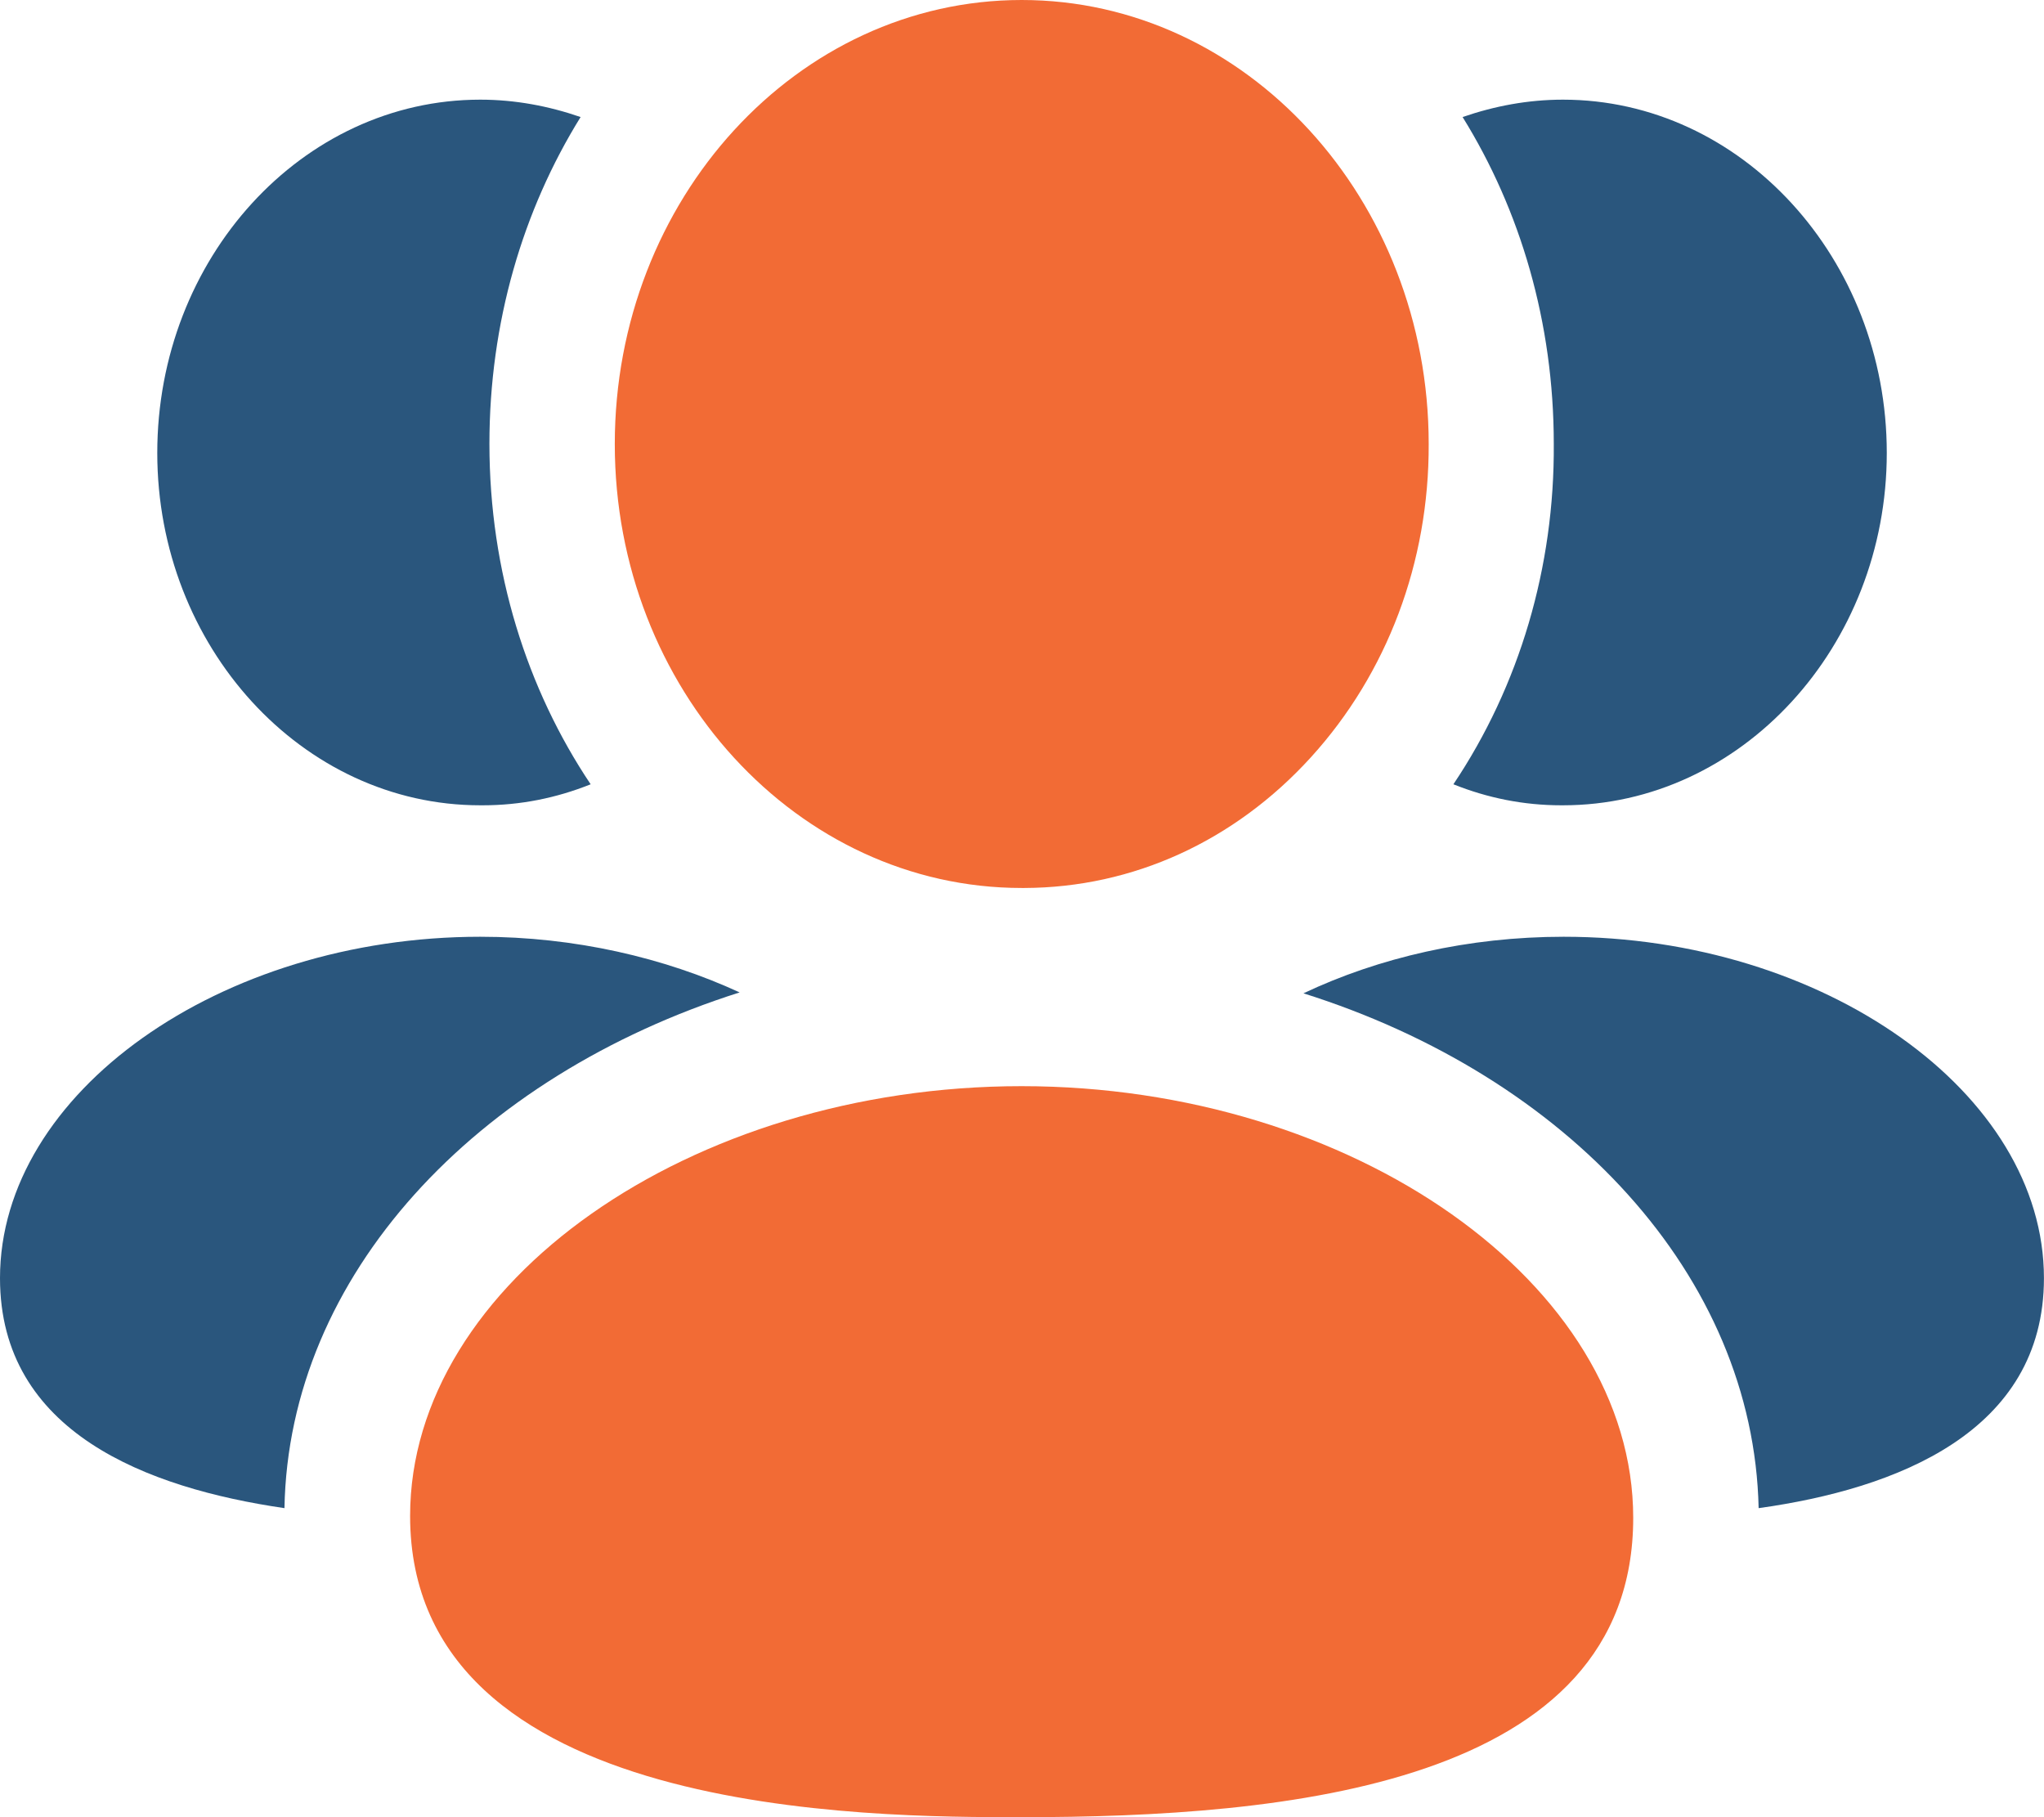 <svg width="36" height="32" viewBox="0 0 36 32" fill="none" xmlns="http://www.w3.org/2000/svg">
<path fill-rule="evenodd" clip-rule="evenodd" d="M27.54 16.496C25.86 16.496 24.283 16.865 22.957 17.492C27.599 18.955 30.885 22.459 30.974 26.558C33.391 26.221 35.999 25.224 35.999 22.508C35.999 19.244 32.123 16.496 27.54 16.496Z" fill="#2A567D"/>
<path fill-rule="evenodd" clip-rule="evenodd" d="M27.499 14.181H27.528C30.667 14.181 33.231 11.384 33.231 7.976C33.231 4.552 30.667 1.755 27.528 1.755C26.909 1.755 26.32 1.868 25.76 2.061C26.777 3.7 27.366 5.678 27.366 7.816C27.381 9.986 26.762 12.075 25.598 13.811C26.202 14.053 26.835 14.181 27.499 14.181Z" fill="#2A567D"/>
<path fill-rule="evenodd" clip-rule="evenodd" d="M13.027 17.476C11.701 16.865 10.124 16.496 8.459 16.496C3.876 16.496 0 19.244 0 22.508C0 25.224 2.594 26.205 5.01 26.558C5.084 22.459 8.37 18.955 13.027 17.476Z" fill="#2A567D"/>
<path fill-rule="evenodd" clip-rule="evenodd" d="M8.458 14.181H8.502C9.165 14.181 9.799 14.053 10.403 13.811C9.283 12.14 8.62 10.066 8.62 7.816C8.62 5.678 9.209 3.7 10.226 2.061C9.666 1.868 9.077 1.755 8.458 1.755C5.319 1.755 2.77 4.552 2.77 7.976C2.77 11.384 5.319 14.181 8.458 14.181Z" fill="#2A567D"/>
<path fill-rule="evenodd" clip-rule="evenodd" d="M17.992 19.127C12.155 19.127 7.223 22.593 7.223 26.695C7.223 32 15.328 32 17.992 32C22.617 32 28.765 31.453 28.765 26.729C28.765 22.607 23.831 19.127 17.992 19.127Z" fill="#F26B35"/>
<path fill-rule="evenodd" clip-rule="evenodd" d="M17.995 15.637H18.043C19.952 15.631 21.744 14.813 23.088 13.336C24.433 11.858 25.17 9.899 25.163 7.82C25.163 3.508 21.948 0 17.995 0C14.042 0 10.828 3.508 10.828 7.82C10.828 12.13 14.042 15.637 17.995 15.637Z" fill="#F26B35"/>
</svg>
